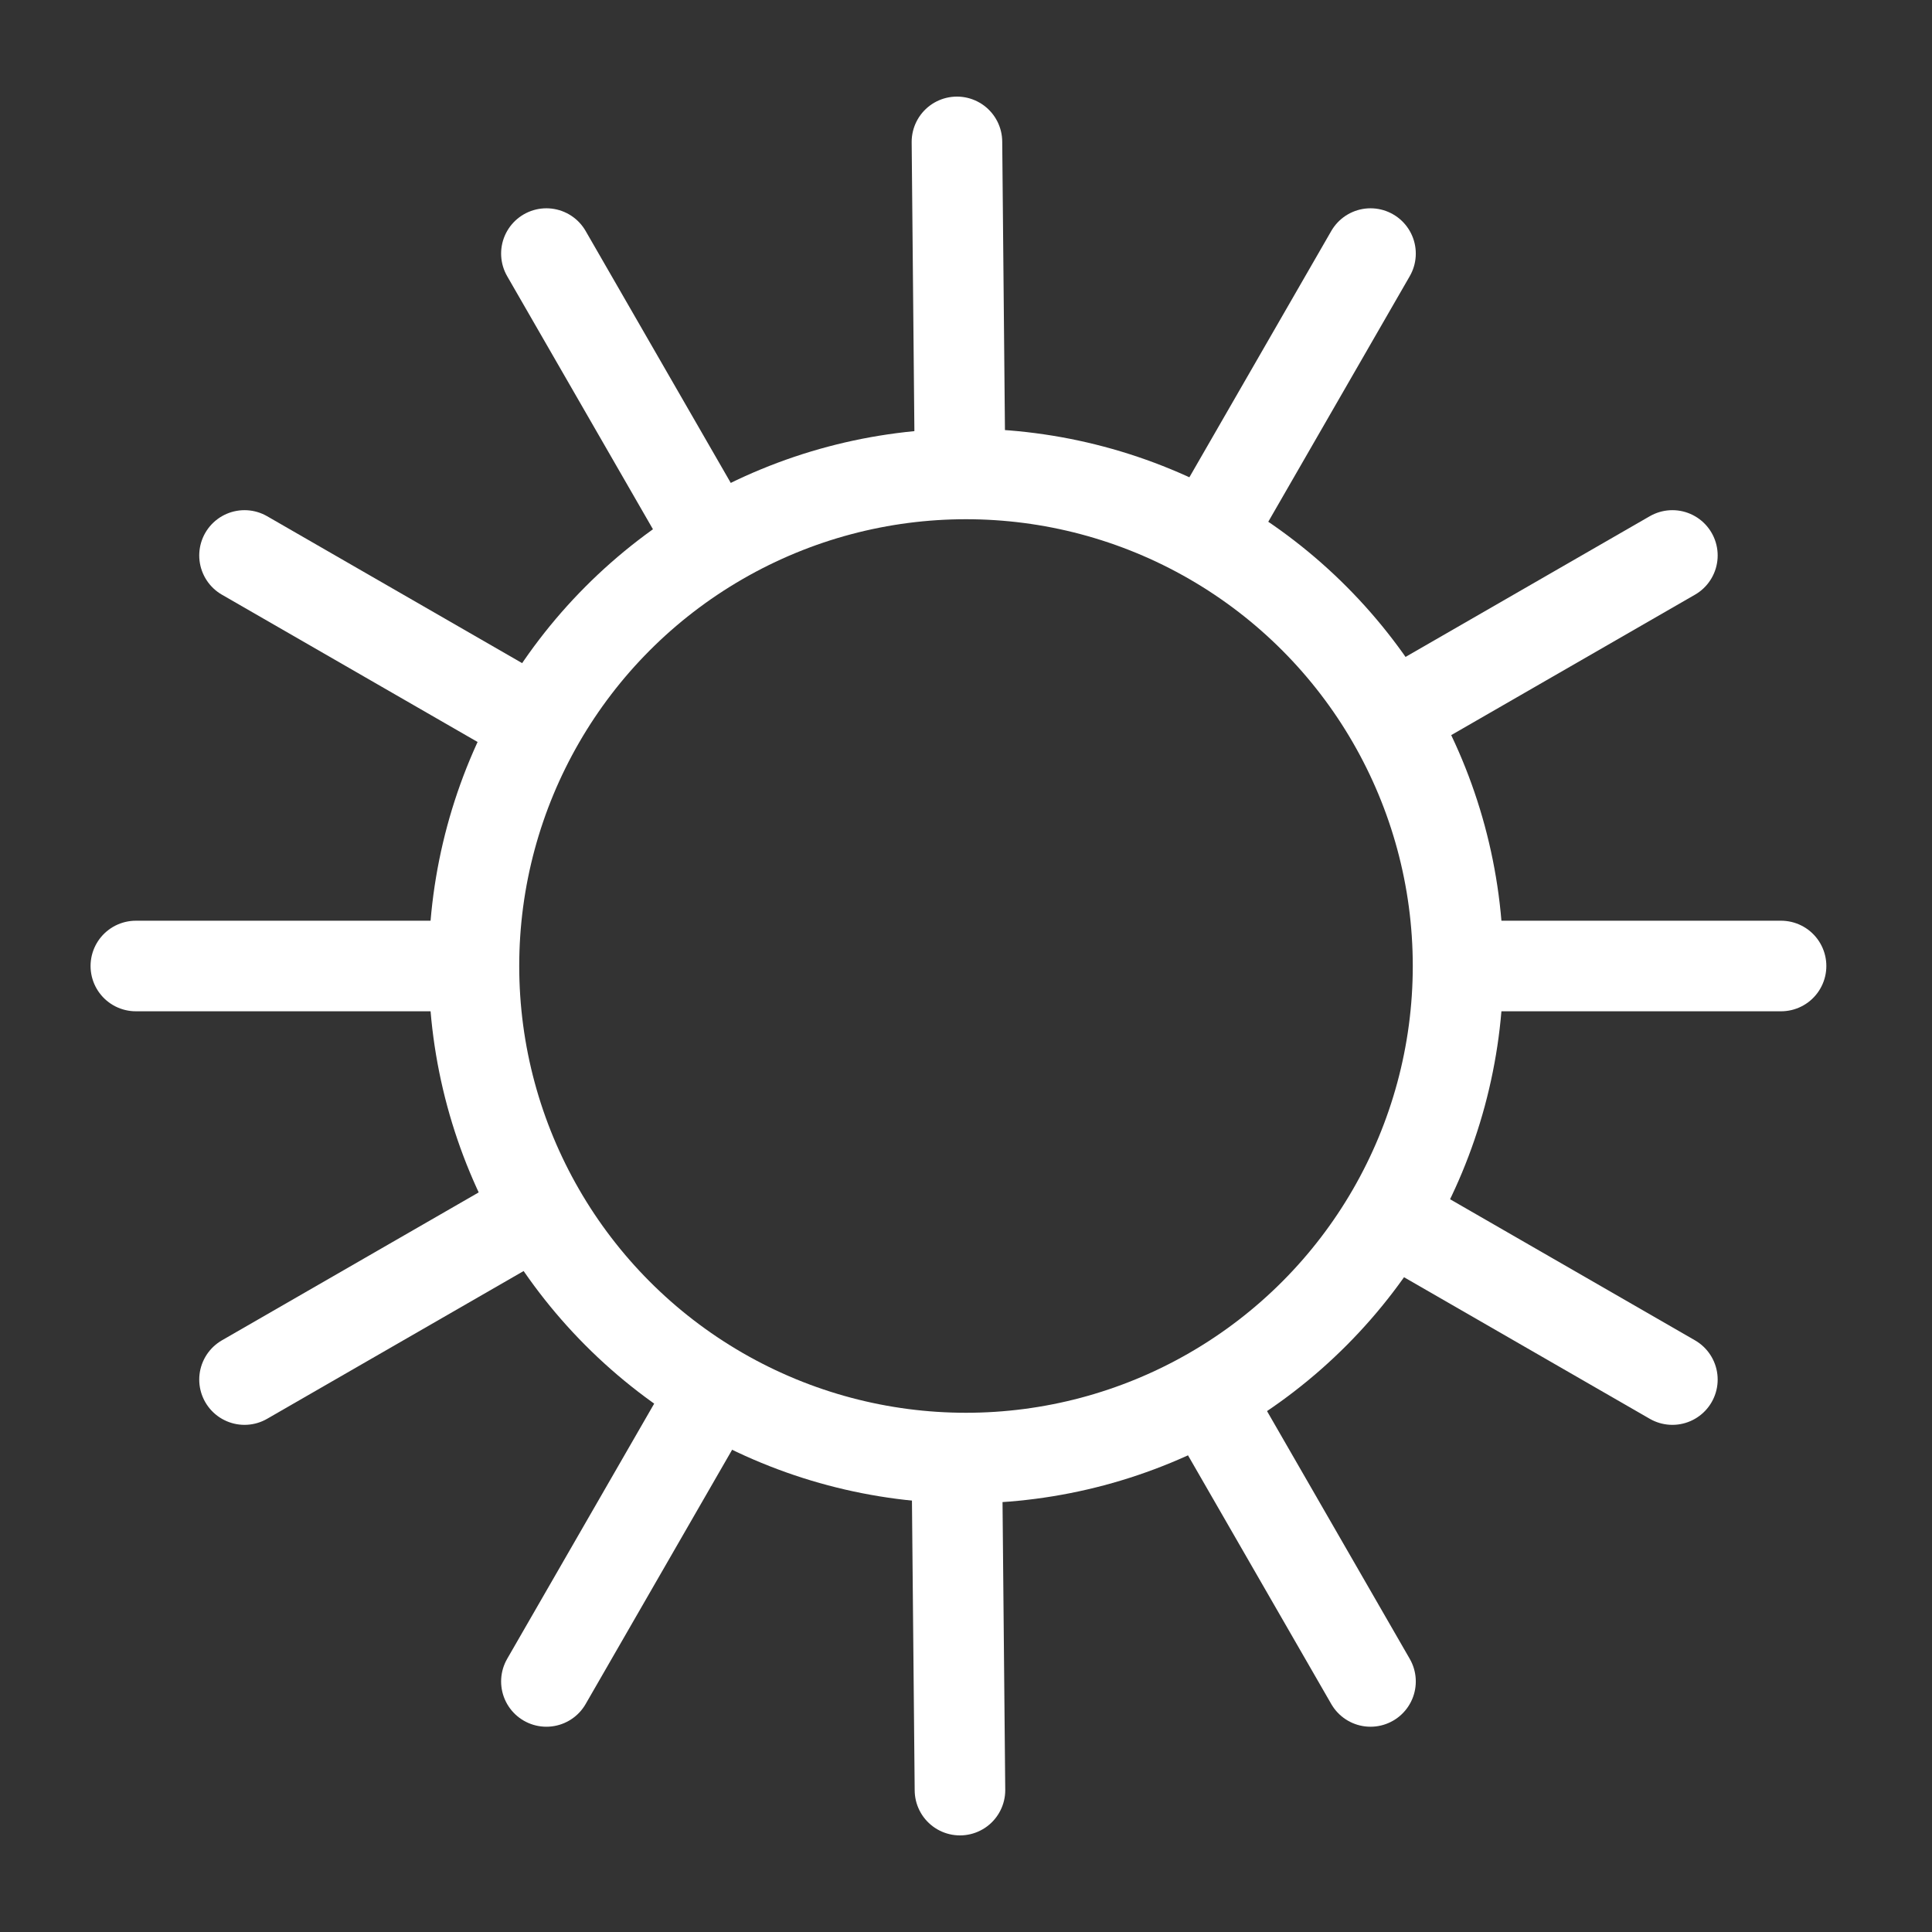 <svg xmlns="http://www.w3.org/2000/svg" viewBox="0 0 64 64" fill="none" stroke="#fff" stroke-width="3"><rect x="0" y="0" width="64" height="64" fill="#333333" stroke="none"/><circle cx="32" cy="32" r="16.3"/><path d="M31.8 59.3l-.1-10.6m-13.6 7l5.3-9.2m-15.3-.8l9.2-5.3M4.5 32H15M8.1 18.4l9.2 5.3m.8-15.3l5.3 9.2m8.3-12.9l.1 10.6m13.6-6.9l-5.3 9.2m15.3.8l-9.2 5.3M59 32H48.5m6.9 13.7l-9.2-5.3m-.8 15.3l-5.3-9.2" stroke-linecap="round" stroke-miterlimit="10"/></svg>
